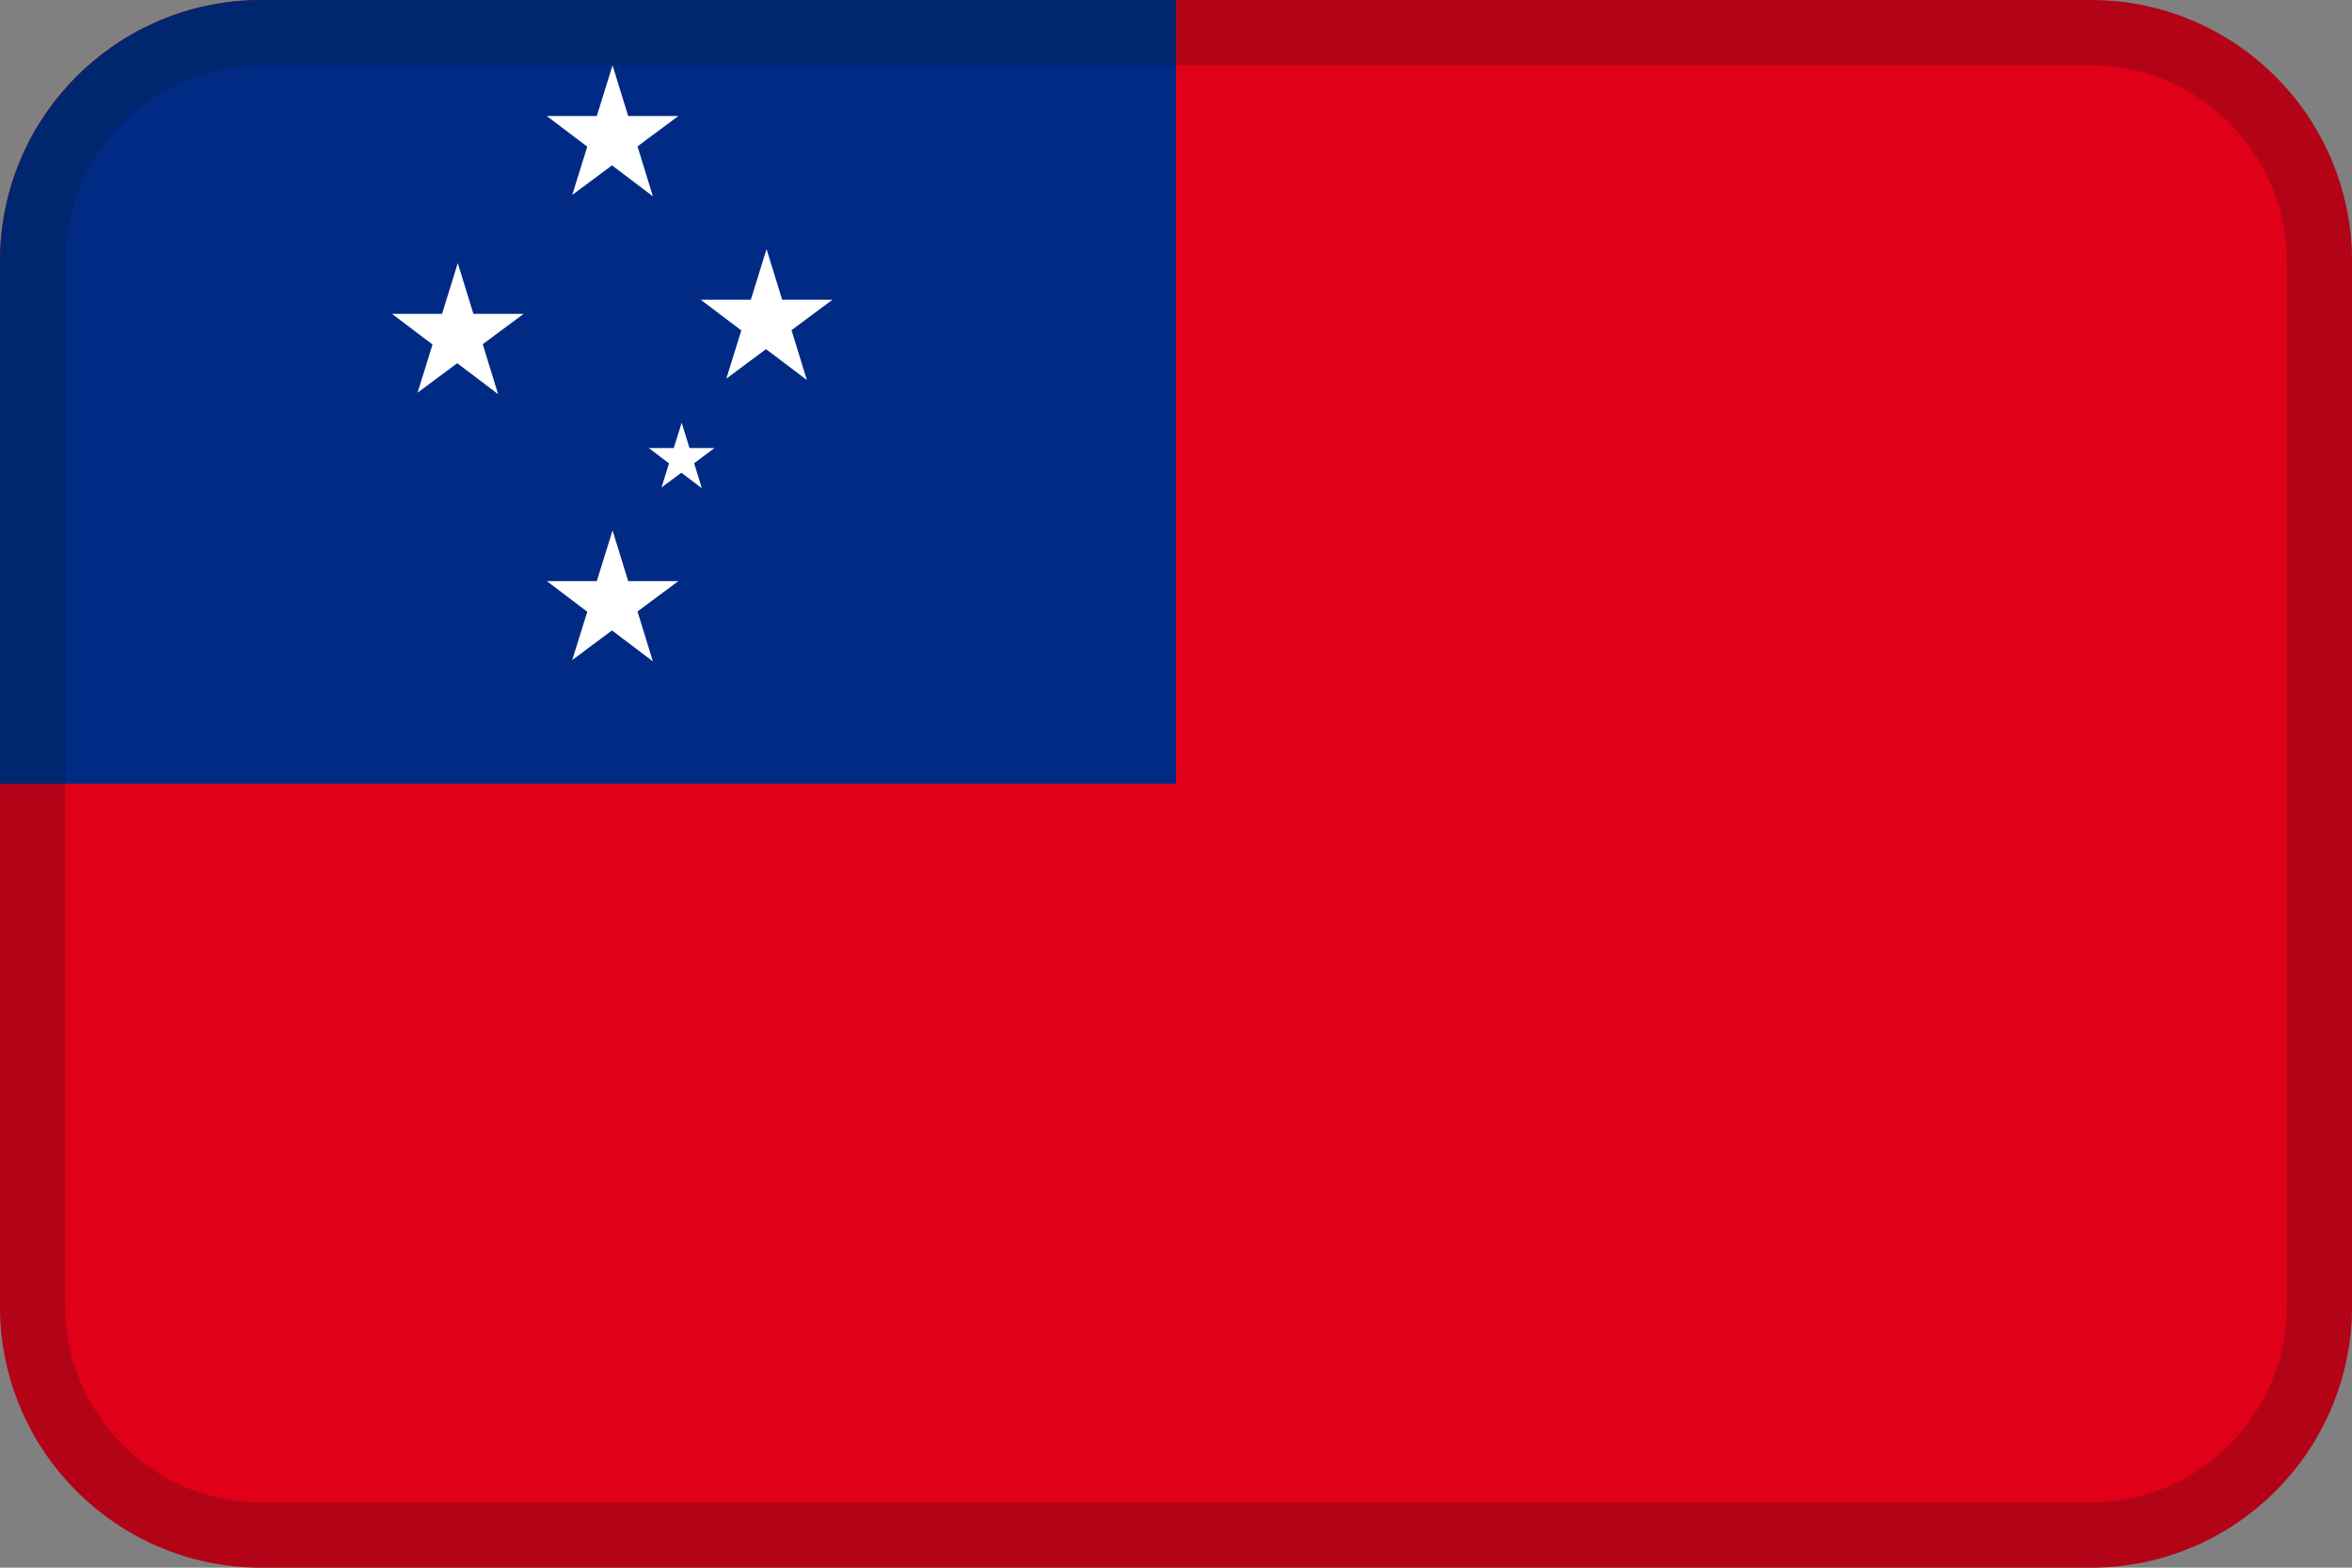 <?xml version="1.0" encoding="UTF-8"?>
<svg width="36px" height="24px" viewBox="0 0 36 24" version="1.1" xmlns="http://www.w3.org/2000/svg" xmlns:xlink="http://www.w3.org/1999/xlink">
    <rect x="0" y="0" width="36" height="24" fill="#808080" stroke="none"/>
    <!-- Generator: Sketch 55.2 (78181) - https://sketchapp.com -->
    <title>Flag / WS</title>
    <desc>Created with Sketch.</desc>
    <g id="Flag-/-WS" stroke="none" stroke-width="1" fill="none" fill-rule="evenodd">
        <path d="M4,0 L32,0 C34.209,0 36,1.791 36,4 L36,20 C36,22.209 34.209,24 32,24 L4,24 C1.791,24 0,22.209 0,20 L0,4 C0,1.791 1.791,0 4,0 Z" id="Mask" fill="#E00017"></path>
        <path d="M0,0 L14,0 C16.209,0 18,1.791 18,4 L18,12 L0,12 L0,0 Z" id="Path" fill="#002A84" transform="translate(9, 6) scale(-1, 1) translate(-9, -6) "></path>
        <path d="M10.125,7.463 L10.434,6.471 L10.742,7.474 L9.93,6.859 L10.937,6.859 L10.125,7.463 Z M9.376,1 L9.993,3.005 L8.369,1.776 L10.383,1.776 L8.759,2.984 L9.376,1 Z M7.007,4.028 L7.624,6.034 L6,4.805 L8.014,4.805 L6.391,6.012 L7.007,4.028 Z M11.733,3.813 L12.35,5.818 L10.726,4.589 L12.741,4.589 L11.117,5.797 L11.733,3.813 Z M9.376,8.12 L9.993,10.125 L8.369,8.896 L10.383,8.896 L8.759,10.104 L9.376,8.12 Z" id="Shape" fill="#FFFFFF" fill-rule="nonzero"></path>
        <path d="M4,1 C2.343,1 1,2.343 1,4 L1,20 C1,21.657 2.343,23 4,23 L32,23 C33.657,23 35,21.657 35,20 L35,4 C35,2.343 33.657,1 32,1 L4,1 Z M4,0 L32,0 C34.209,0 36,1.791 36,4 L36,20 C36,22.209 34.209,24 32,24 L4,24 C1.791,24 0,22.209 0,20 L0,4 C0,1.791 1.791,0 4,0 Z" id="Mask" fill="#031619" fill-rule="nonzero" opacity="0.2"></path>
    </g>
</svg>